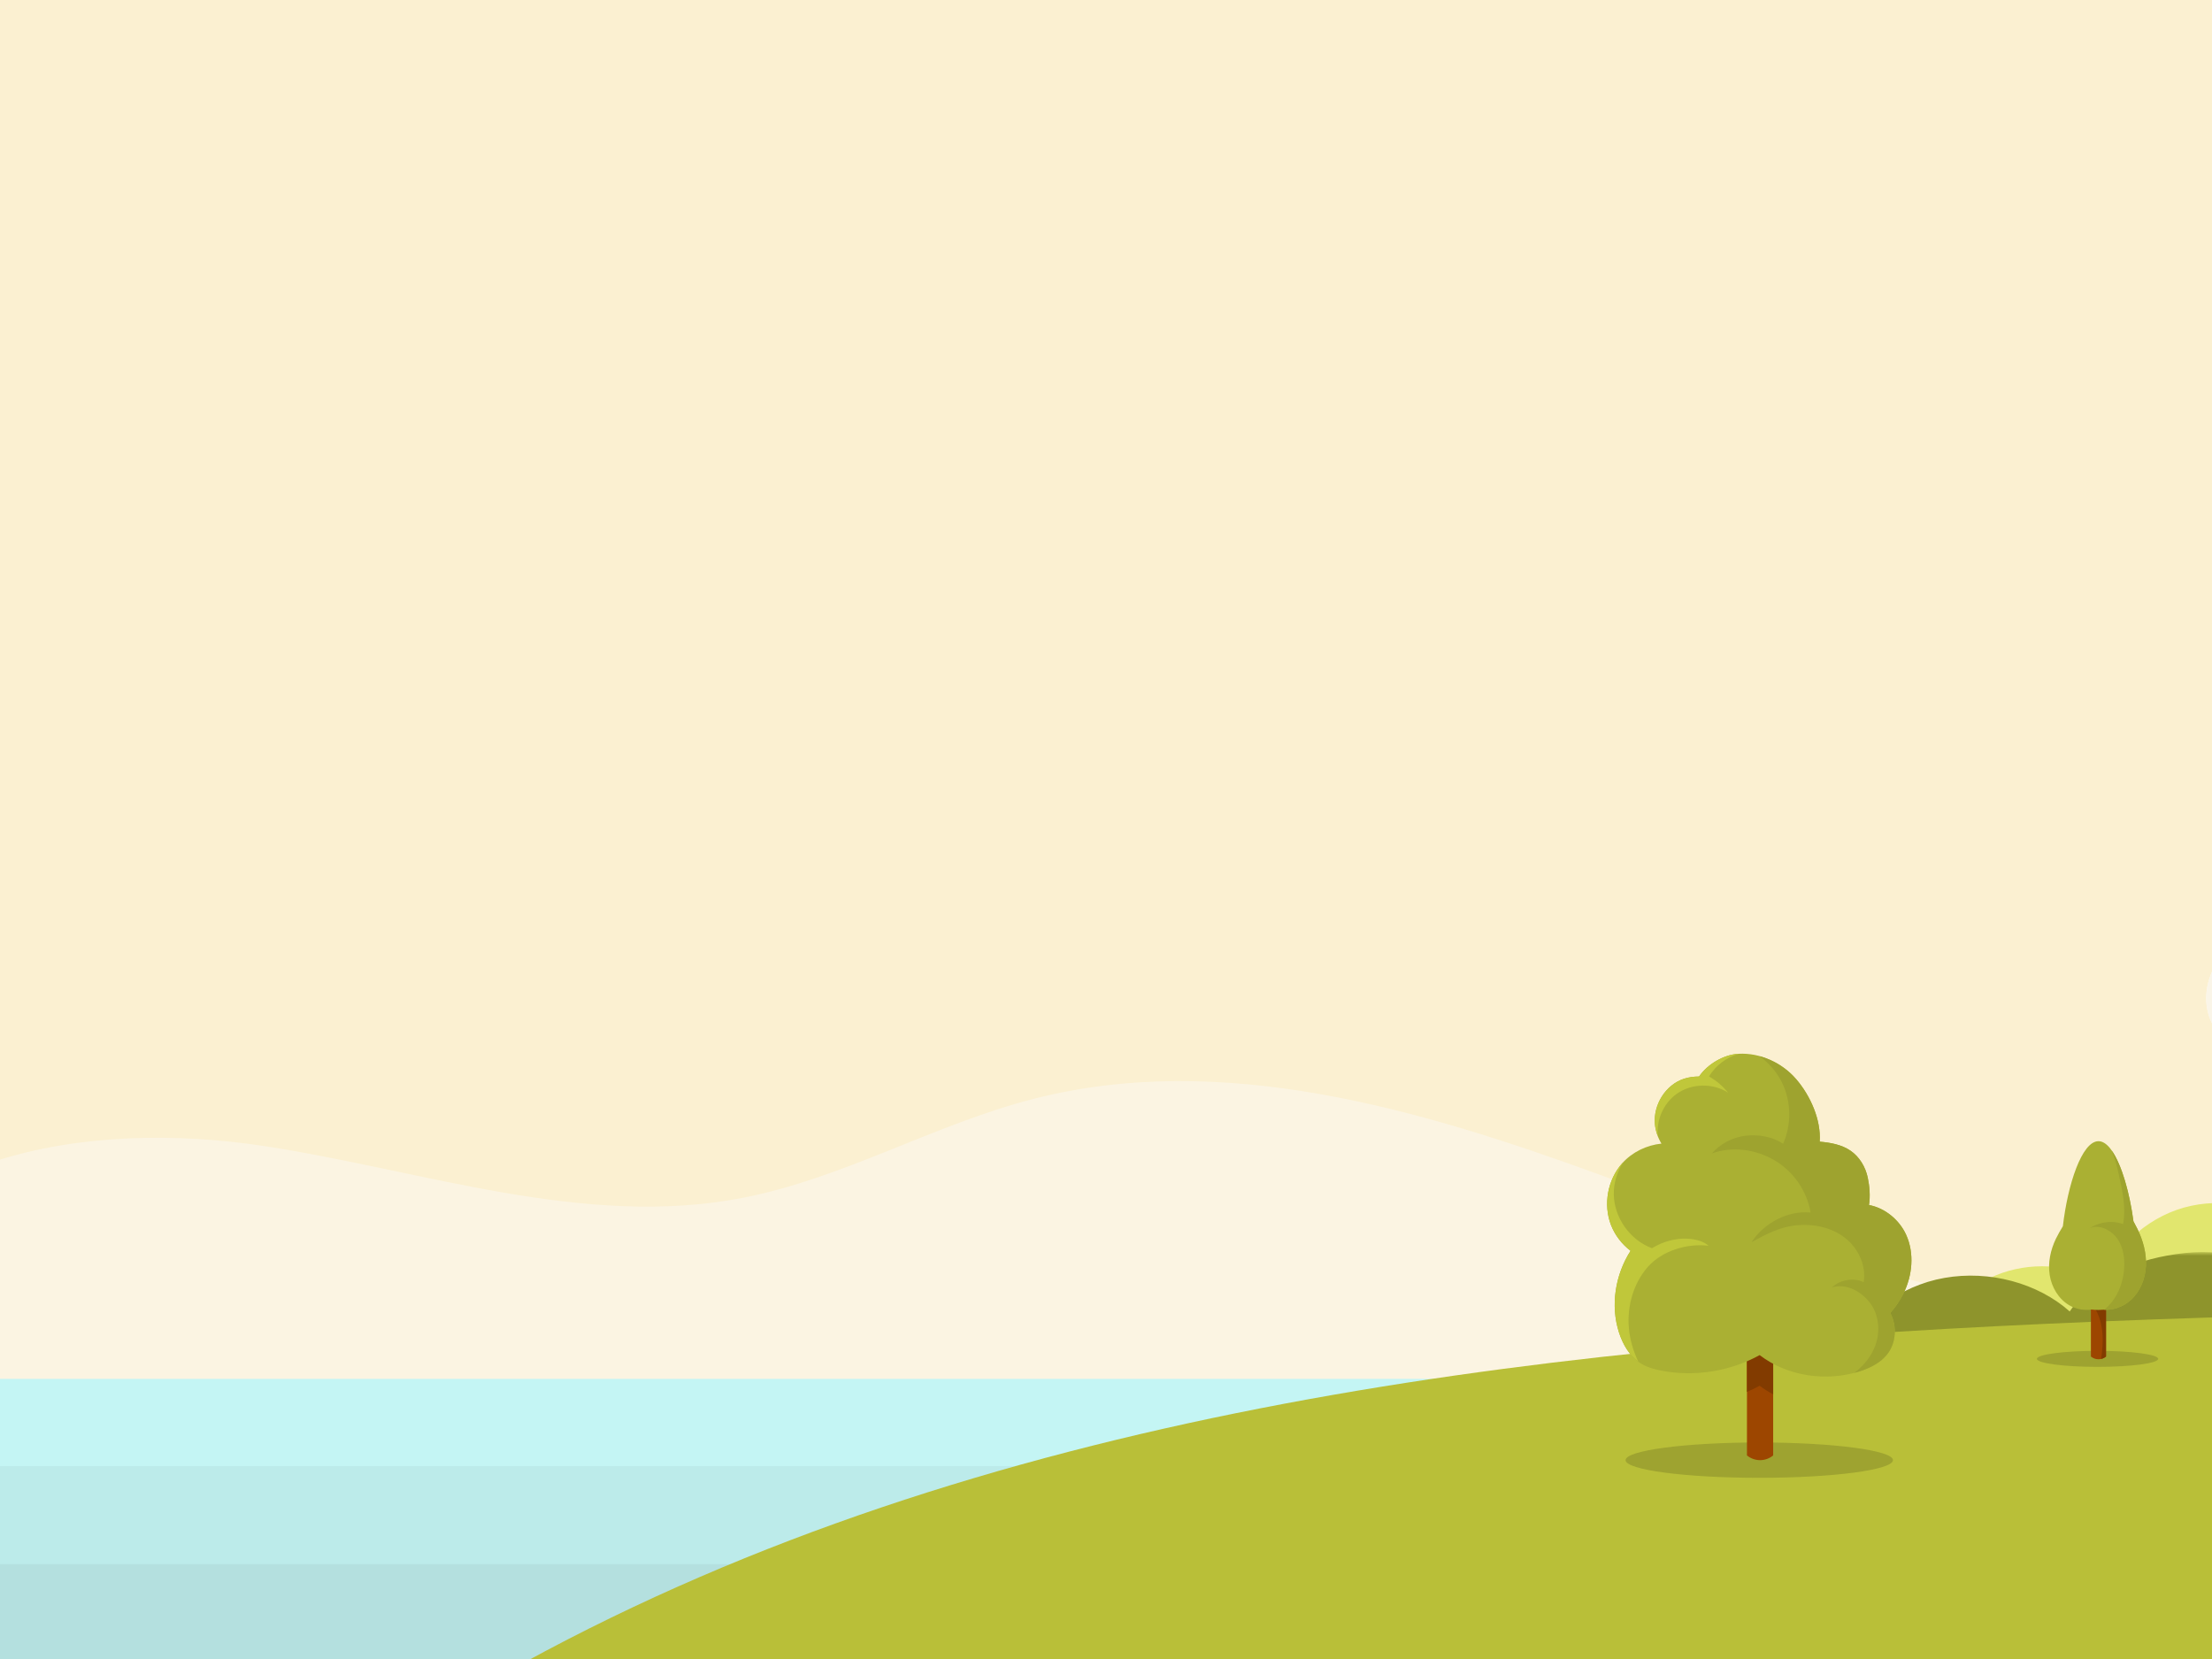 <?xml version="1.0" encoding="UTF-8"?>
<svg width="480px" height="360px" viewBox="0 0 480 360" version="1.1" xmlns="http://www.w3.org/2000/svg" xmlns:xlink="http://www.w3.org/1999/xlink" style="background: #FFFFFF;">
    <rect x="0" y="0" width="480" height="360" fill="#333333" stroke="none"/>
    <!-- Generator: Sketch 48.2 (47327) - http://www.bohemiancoding.com/sketch -->
    <title>Seaside3</title>
    <desc>Created with Sketch.</desc>
    <defs>
        <polygon id="path-1" points="0 0.719 667.377 0.719 667.377 149.698 0 149.698"></polygon>
        <polygon id="path-3" points="0.906 0.749 249.377 0.749 249.377 90.964 0.906 90.964"></polygon>
        <polygon id="path-5" points="0.731 0.699 274.812 0.699 274.812 91 0.731 91"></polygon>
        <polygon id="path-7" points="0 208 667.377 208 667.377 0.091 0 0.091"></polygon>
    </defs>
    <g id="备份" stroke="none" stroke-width="1" fill="none" fill-rule="evenodd">
        <g id="Seaside3">
            <g id="Page-1" transform="translate(-187, -11)">
                <polygon id="Fill-1" fill="#FBF0D1" points="0 369.606 667.377 369.606 667.377 0 0 0"></polygon>
                <g id="Group-39" transform="translate(186, 165)">
                    <g id="Group-4" transform="translate(0, 57)">
                        <mask id="mask-2" fill="white">
                            <use xlink:href="#path-1"></use>
                        </mask>
                        <g id="Clip-3"></g>
                        <path d="M667.377,0.719 C642.343,6.071 617.812,16.864 594.782,28.36 C555.068,48.186 514.837,70.972 470.504,73.175 C428.457,75.266 388.096,58.541 348.561,44.073 C309.026,29.605 266.149,17.005 225.361,27.431 C203.73,32.961 183.949,44.74 162.024,48.959 C127.675,55.572 92.949,43.005 58.374,37.7 C39.325,34.779 18.178,35.088 0,40.953 L0,149.698 L667.377,149.698 L667.377,0.719 Z" id="Fill-2" fill="#FBF4E2" mask="url(#mask-2)"></path>
                    </g>
                    <g id="Group-7" transform="translate(418, 95)">
                        <mask id="mask-4" fill="white">
                            <use xlink:href="#path-3"></use>
                        </mask>
                        <g id="Clip-6"></g>
                        <path d="M249.377,0.749 C246.114,1.088 242.894,1.813 239.814,2.944 C230.996,6.184 225.039,12.565 220.437,20.754 C214.986,14.911 207.409,11.095 199.47,10.195 C191.529,9.296 183.554,12.185 176.934,16.66 C172.611,8.49 164.115,2.675 154.935,1.602 C145.754,0.527 136.404,3.814 130.313,10.767 C123.184,5.2 113.551,2.978 104.703,4.858 C95.856,6.738 87.577,11.086 83.328,19.07 C76.631,13.254 67.147,10.807 58.472,12.657 C49.797,14.508 42.533,20.901 38.793,28.944 C31.925,25.21 23.364,24.749 16.136,27.727 C8.906,30.703 3.152,37.058 0.906,44.546 C5.743,63.329 23.741,80.778 42.213,86.696 C60.685,92.614 80.675,91.534 99.836,88.526 C118.998,85.518 137.897,80.645 157.233,79.122 C171.407,78.006 185.658,78.705 199.869,78.272 C214.08,77.841 228.489,76.218 241.602,70.721 C244.264,69.604 246.866,68.304 249.377,66.842 L249.377,0.749 Z" id="Fill-5" fill="#E1E66E" mask="url(#mask-4)"></path>
                    </g>
                    <g id="Group-10" transform="translate(359, 117)">
                        <mask id="mask-6" fill="white">
                            <use xlink:href="#path-5"></use>
                        </mask>
                        <g id="Clip-9"></g>
                        <path d="M274.812,25.258 C271.245,24.594 267.602,24.337 264.001,24.536 C253.687,25.112 245.627,29.708 238.727,36.468 C234.485,29.422 227.322,23.839 218.994,21.159 C210.666,18.473 201.396,19.629 193.409,22.753 C190.391,13.899 182.195,6.567 172.235,4.005 C162.29,1.429 151.344,3.37 143.707,9.514 C136.644,3.091 126.136,-0.196 116.068,0.911 C106.003,2.002 96.37,5.83 91.128,13.584 C84.179,7.407 73.688,4.582 63.924,6.305 C54.154,8.014 45.903,14.487 41.745,22.597 C34.24,18.949 24.712,18.754 16.798,22.099 C8.875,25.435 2.797,32.204 0.731,39.854 C6.987,58.26 26.533,74.566 45.267,80.355 C64.114,86.08 84.063,85.58 103.548,83.943 C122.975,82.292 142.533,79.533 162.114,80.934 C176.457,81.962 190.49,85.205 204.551,87.733 C218.638,90.259 233,92.084 247.239,90.265 C250.132,89.895 253.024,89.347 255.88,88.638 C261.966,67.459 268.277,46.331 274.812,25.258" id="Fill-8" fill="#8E942C" mask="url(#mask-6)"></path>
                    </g>
                    <mask id="mask-8" fill="white">
                        <use xlink:href="#path-7"></use>
                    </mask>
                    <g id="Clip-12"></g>
                    <polygon id="Fill-11" fill="#C4F5F4" mask="url(#mask-8)" points="0 206.697 667.377 206.697 667.377 145.218 0 145.218"></polygon>
                    <polygon id="Fill-13" fill="#BCEBEA" mask="url(#mask-8)" points="0 206.697 667.377 206.697 667.377 164.145 0 164.145"></polygon>
                    <polygon id="Fill-14" fill="#B4E0DF" mask="url(#mask-8)" points="0 206.697 667.377 206.697 667.377 185.421 0 185.421"></polygon>
                    <path d="M593.788,71.87 C594.177,69.348 592.601,66.926 590.75,65.171 C586.096,60.763 578.571,59.042 572.347,60.576 C573.086,59.343 572.895,57.713 572.174,56.47 C571.452,55.227 570.277,54.313 569.053,53.56 C564.898,51.001 559.496,50.013 554.668,50.729 C556.692,45.175 554.697,38.631 550.511,34.455 C546.326,30.28 540.287,28.307 534.375,28.208 C528.465,28.109 522.644,29.737 517.159,31.943 C513.726,33.324 510.284,35.01 507.846,37.792 C505.404,40.575 504.219,45.424 505.719,48.808 C503.053,45.831 498.428,45.617 494.539,46.531 C490.325,47.52 486.298,49.634 483.476,52.918 C480.656,56.202 479.156,60.719 479.961,64.973 C480.765,69.226 484.06,73.036 488.283,73.987 C495.253,81.275 504.894,85.821 514.914,86.961 C524.934,88.101 535.327,85.626 543.758,80.09 C553.374,86.481 567.188,86.313 576.583,79.599 C581.048,81.944 586.601,81.5 590.99,79.016 C592.308,78.271 593.543,77.293 594.282,75.972 C595.019,74.651 594.554,73.175 593.788,71.87" id="Fill-15" fill="#FFFBF2" mask="url(#mask-8)"></path>
                    <path d="M485.032,56.019 C487.125,51.143 491.664,47.502 496.772,46.148 C496.013,46.23 495.263,46.36 494.54,46.531 C490.325,47.52 486.299,49.633 483.477,52.917 C480.657,56.202 479.157,60.718 479.962,64.972 C480.722,68.998 483.715,72.623 487.614,73.805 C483.699,68.909 482.546,61.813 485.032,56.019" id="Fill-18" fill="#FAF5E8" mask="url(#mask-8)"></path>
                    <path d="M667.377,206.697 L667.377,133.348 C655.118,132.387 642.8,131.922 630.627,131.589 C568.659,129.892 506.631,130.456 444.704,133.278 C331.2,138.451 214.058,152.538 114.863,206.697 L667.377,206.697 Z" id="Fill-19" fill="#B9BF38" mask="url(#mask-8)"></path>
                    <path d="M469.321,140.868 C469.321,141.829 463.43,142.607 456.164,142.607 C448.897,142.607 443.007,141.829 443.007,140.868 C443.007,139.908 448.897,139.13 456.164,139.13 C463.43,139.13 469.321,139.908 469.321,140.868" id="Fill-21" fill="#9EA330" mask="url(#mask-8)"></path>
                    <path d="M458.001,140.366 C457.051,141.155 455.674,141.155 454.724,140.366 L454.724,120.667 L458.001,120.667 L458.001,140.366 Z" id="Fill-22" fill="#9D4600" mask="url(#mask-8)"></path>
                    <path d="M458.001,140.366 L458.001,127.681 C457.554,127.544 457.072,127.495 456.604,127.52 C455.897,127.558 455.347,127.783 454.724,128.012 L454.724,128.676 C456.296,130.532 457.064,133 457.236,135.44 C457.365,137.258 457.198,139.075 456.94,140.884 C457.32,140.796 457.685,140.629 458.001,140.366" id="Fill-23" fill="#823B00" mask="url(#mask-8)"></path>
                    <path d="M464.847,112.739 C464.567,112.161 464.259,111.588 463.951,111.013 C462.805,102.374 459.84,93.637 456.363,93.637 C452.742,93.637 449.676,103.111 448.642,112.085 C448.104,112.98 447.571,113.879 447.121,114.815 C445.957,117.244 445.363,119.998 445.778,122.659 C446.193,125.32 447.694,127.863 450.013,129.232 C451.453,130.082 453.207,130.414 454.85,130.165 C455.341,130.227 455.845,130.258 456.363,130.258 C456.711,130.258 457.052,130.24 457.388,130.214 C459.54,130.368 461.766,129.564 463.379,128.101 C465.425,126.248 466.524,123.486 466.664,120.729 C466.806,117.972 466.051,115.223 464.847,112.739" id="Fill-24" fill="#AAB033" mask="url(#mask-8)"></path>
                    <path d="M463.951,111.013 C463.136,104.864 461.396,98.683 459.208,95.62 C459.931,97.251 460.345,99.002 460.742,100.745 C461.559,104.326 462.381,108.029 461.695,111.636 C459.374,110.724 456.434,111.177 454.364,112.567 C456.315,111.638 458.723,112.709 460.119,114.359 C461.514,116.01 461.987,118.269 461.964,120.43 C461.935,123.026 461.238,125.638 459.801,127.799 C459.197,128.706 458.453,129.52 457.614,130.218 C459.695,130.303 461.823,129.513 463.38,128.101 C465.426,126.248 466.524,123.487 466.665,120.73 C466.806,117.972 466.052,115.224 464.847,112.74 C464.567,112.16 464.26,111.588 463.951,111.013" id="Fill-25" fill="#9EA32F" mask="url(#mask-8)"></path>
                    <path d="M411.772,162.849 C411.772,164.967 398.783,166.683 382.76,166.683 C366.737,166.683 353.749,164.967 353.749,162.849 C353.749,160.732 366.737,159.015 382.76,159.015 C398.783,159.015 411.772,160.732 411.772,162.849" id="Fill-32" fill="#9EA330" mask="url(#mask-8)"></path>
                    <path d="M385.776,161.822 C384.126,163.192 381.734,163.192 380.085,161.822 L380.085,127.611 L385.776,127.611 L385.776,161.822 Z" id="Fill-33" fill="#9D4600" mask="url(#mask-8)"></path>
                    <path d="M382.843,146.703 C383.766,147.409 384.752,148.025 385.776,148.571 L385.776,127.611 L380.084,127.611 L380.084,148.038 C381.024,147.637 381.947,147.194 382.843,146.703" id="Fill-34" fill="#823B00" mask="url(#mask-8)"></path>
                    <path d="M414.625,113.937 C413.144,110.682 410.033,108.136 406.567,107.482 C406.88,105.538 406.688,103.365 406.296,101.525 C405.803,99.201 404.495,97.014 402.531,95.678 C400.598,94.363 398.2,93.944 395.87,93.737 C396.2,89.024 393.853,83.763 390.772,80.181 C387.692,76.599 382.964,74.414 378.245,74.67 C375.099,74.842 371.577,76.858 369.692,79.599 C368.563,79.603 367.447,79.743 366.373,80.101 C362.411,81.423 359.75,85.726 360.104,89.887 C360.235,91.406 360.745,92.863 361.531,94.161 C358.31,94.495 355.197,95.993 353.033,98.411 C349.844,101.972 348.858,107.36 350.579,111.821 C351.437,114.04 352.945,115.978 354.829,117.427 C351.507,122.61 350.421,129.269 352.318,135.149 C353.166,137.775 354.63,140.322 356.961,141.799 C358.375,142.697 360.024,143.15 361.67,143.46 C368.837,144.812 376.452,143.559 382.844,140.057 C388.913,144.696 397.428,145.904 404.69,143.528 C406.87,142.816 409.009,141.734 410.455,139.957 C412.486,137.463 412.676,133.732 411.188,130.917 C412.296,129.646 413.262,128.257 414.019,126.745 C416,122.794 416.455,117.959 414.625,113.937" id="Fill-35" fill="#AAB033" mask="url(#mask-8)"></path>
                    <path d="M406.567,107.482 C406.879,105.538 406.687,103.365 406.296,101.525 C405.802,99.201 404.495,97.014 402.531,95.678 C400.597,94.363 398.2,93.944 395.871,93.737 C396.201,89.024 393.854,83.763 390.773,80.181 C388.703,77.774 385.883,76.021 382.829,75.193 C384.858,76.676 386.554,78.617 387.668,80.871 C389.702,84.986 389.798,90.009 387.924,94.2 C385.623,92.628 382.463,92.11 379.697,92.459 C376.931,92.806 374.308,94.197 372.468,96.292 C376.936,94.691 381.968,95.385 386.064,97.782 C390.161,100.178 393.11,104.446 393.904,109.125 C388.997,108.612 383.735,111.396 381.088,115.56 C384.295,113.767 387.231,112.226 390.889,111.88 C394.546,111.534 398.401,112.33 401.312,114.57 C404.224,116.81 406.027,120.606 405.404,124.227 C403.277,123.156 400.203,123.718 398.506,125.389 C401.513,124.364 404.961,126.247 406.848,128.802 C408.736,131.358 409.036,134.895 407.969,137.887 C407.108,140.303 405.428,142.358 403.377,143.914 C403.819,143.797 404.257,143.67 404.691,143.528 C406.87,142.816 409.008,141.734 410.456,139.957 C412.486,137.463 412.676,133.732 411.188,130.918 C412.296,129.646 413.261,128.257 414.019,126.745 C416,122.795 416.456,117.96 414.625,113.937 C413.143,110.682 410.033,108.136 406.567,107.482" id="Fill-36" fill="#9EA32F" mask="url(#mask-8)"></path>
                    <path d="M371.73,116.324 C370.126,114.719 364.738,113.645 359.476,116.857 C354.722,115.103 351.282,110.262 351.19,105.196 C351.145,102.738 351.895,100.306 353.209,98.231 C353.153,98.293 353.088,98.347 353.033,98.411 C349.843,101.972 348.858,107.36 350.58,111.821 C351.437,114.04 352.945,115.978 354.829,117.428 C351.506,122.61 350.421,129.269 352.319,135.149 C353.107,137.594 354.441,139.957 356.499,141.467 C355.404,139.155 354.676,136.679 354.459,134.133 C354.059,129.441 355.428,124.551 358.508,120.989 C361.588,117.428 367.056,115.758 371.73,116.324" id="Fill-37" fill="#C0C73A" mask="url(#mask-8)"></path>
                    <path d="M378.363,74.672 C378.324,74.674 378.285,74.669 378.246,74.671 C375.098,74.843 371.577,76.859 369.692,79.6 C368.564,79.604 367.447,79.743 366.373,80.102 C362.412,81.424 359.751,85.727 360.105,89.888 C360.183,90.794 360.41,91.673 360.736,92.514 C360.399,89.037 361.986,85.394 364.843,83.36 C368.06,81.072 372.679,80.97 375.994,83.112 C374.846,81.689 373.443,80.472 371.842,79.586 C373.324,77.193 375.688,75.384 378.363,74.672" id="Fill-38" fill="#C0C73A" mask="url(#mask-8)"></path>
                </g>
            </g>
        </g>
    </g>
</svg>